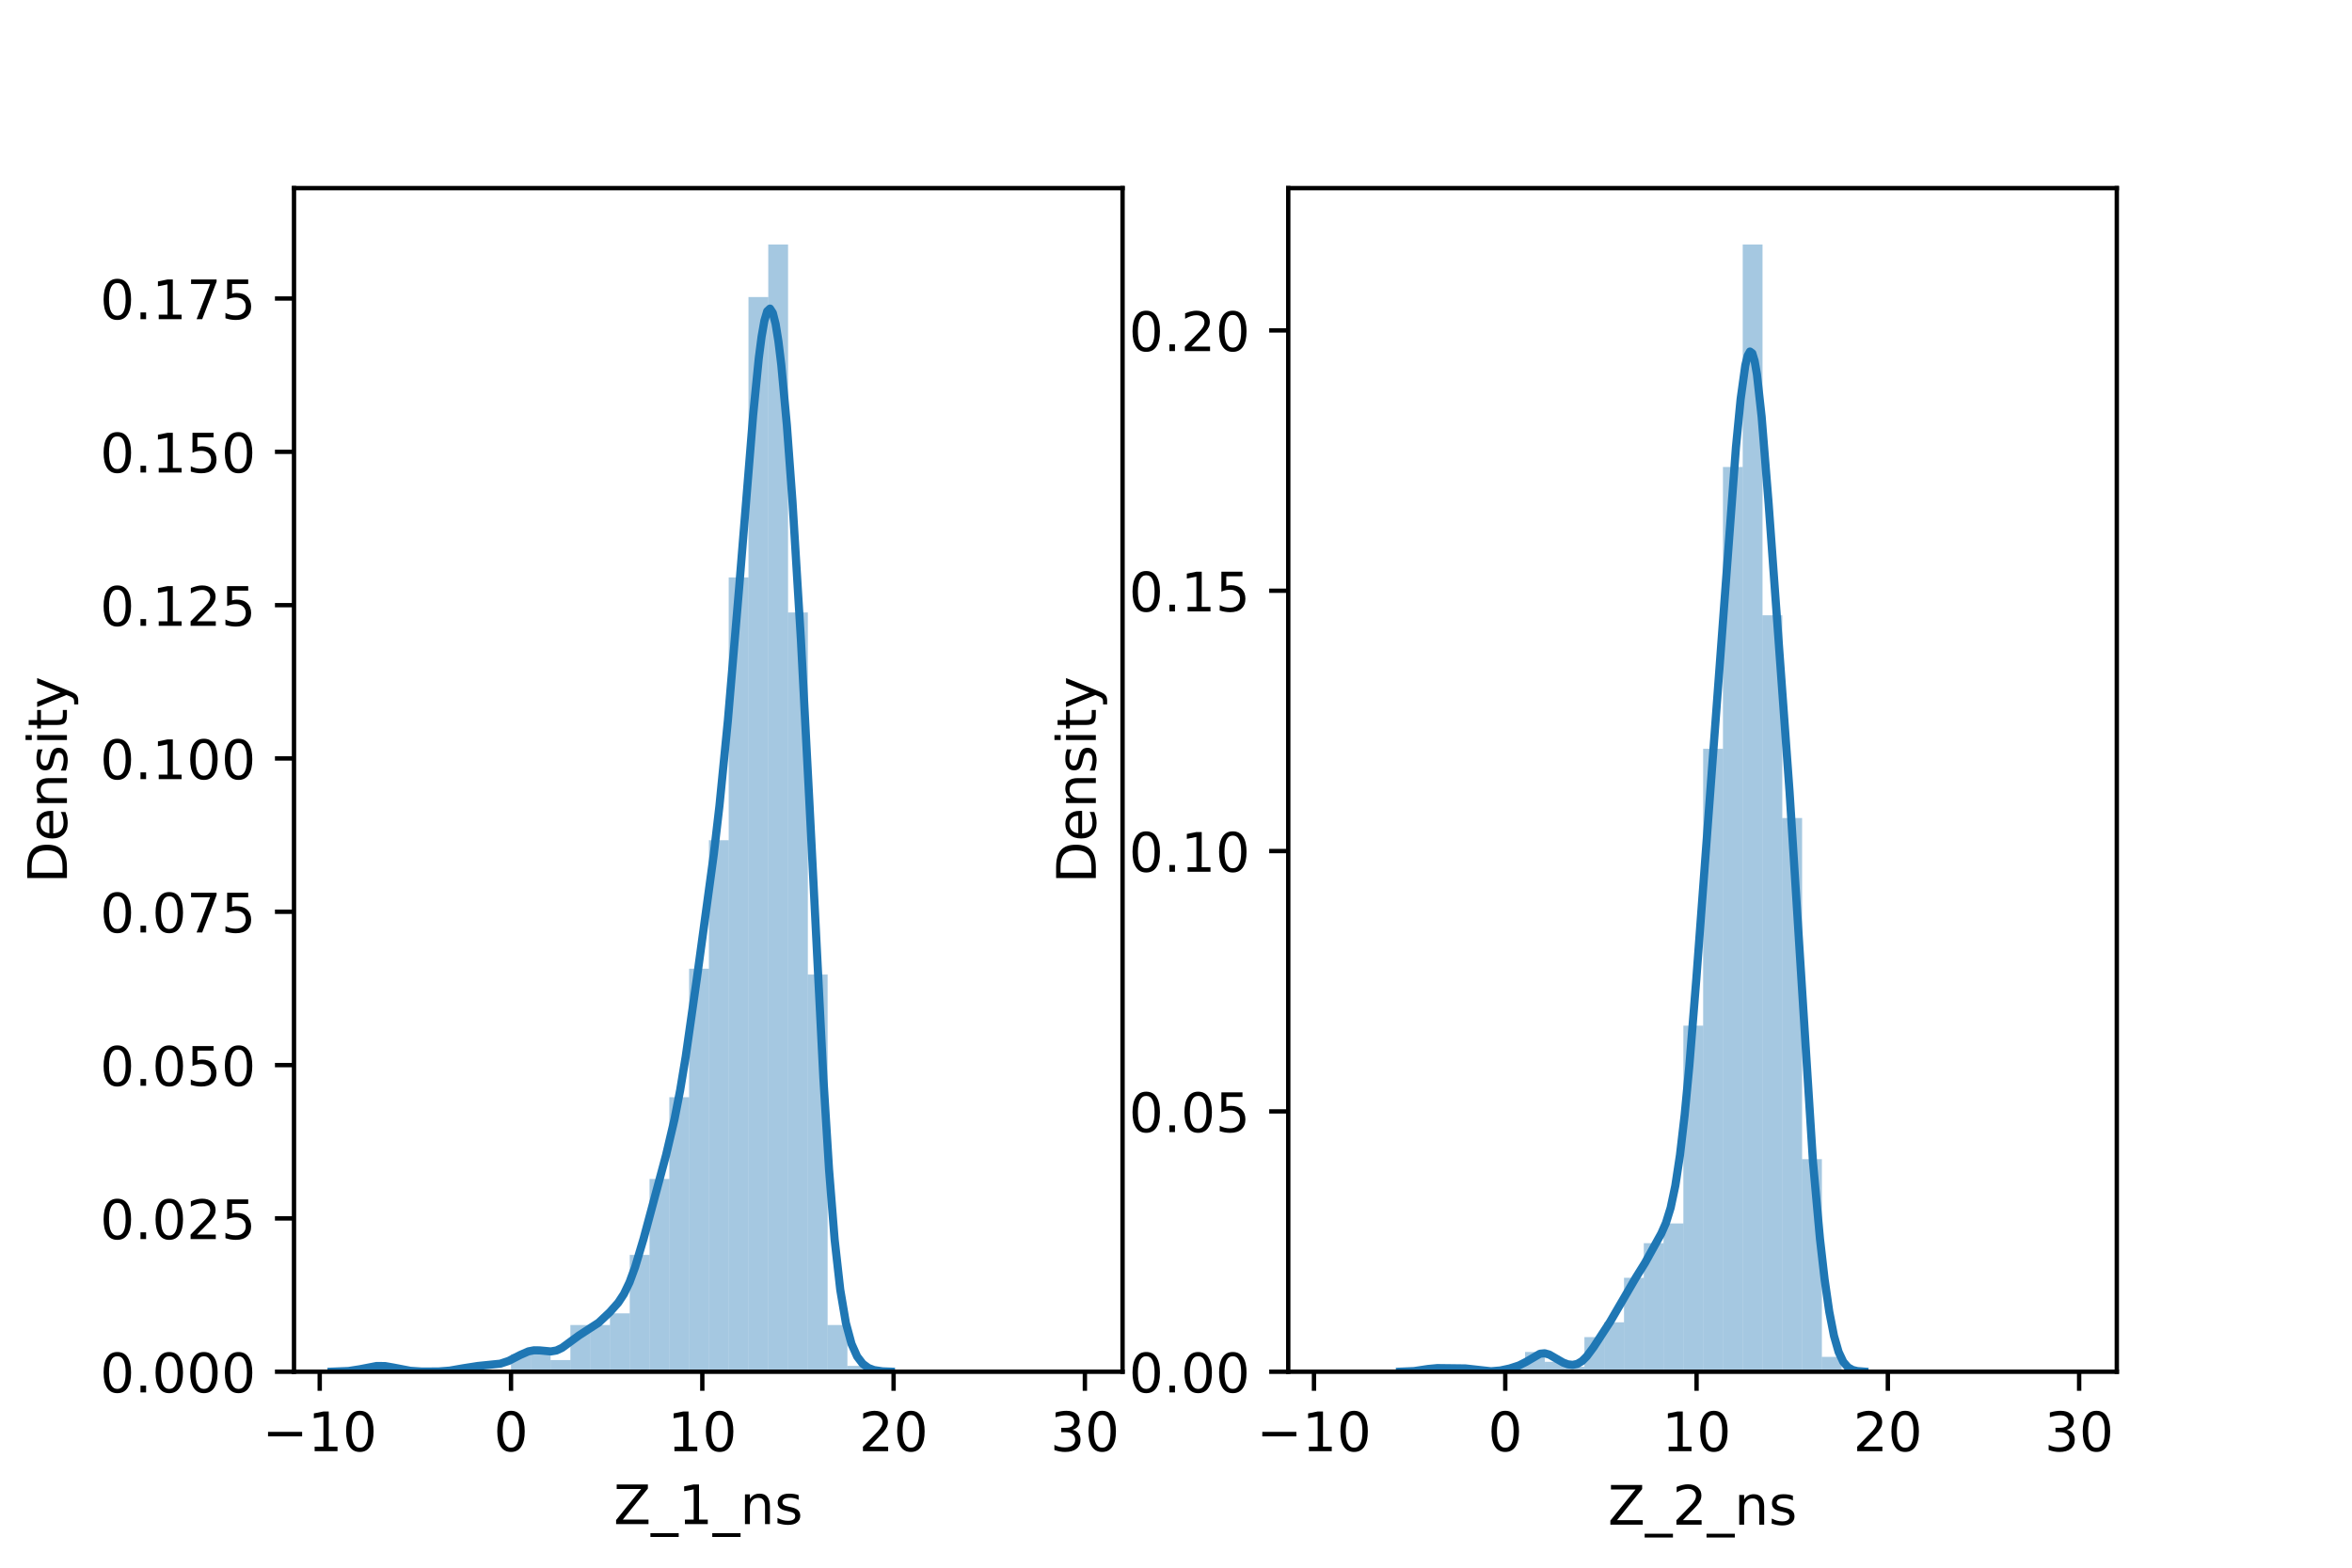 <?xml version="1.0" encoding="utf-8" standalone="no"?>
<!DOCTYPE svg PUBLIC "-//W3C//DTD SVG 1.1//EN"
  "http://www.w3.org/Graphics/SVG/1.1/DTD/svg11.dtd">
<!-- Created with matplotlib (https://matplotlib.org/) -->
<svg height="288pt" version="1.1" viewBox="0 0 432 288" width="432pt" xmlns="http://www.w3.org/2000/svg" xmlns:xlink="http://www.w3.org/1999/xlink">
 <defs>
  <style type="text/css">*{stroke-linecap:butt;stroke-linejoin:round;}</style>
 </defs>
 <g id="figure_1">
  <g id="patch_1">
   <path d="M 0 288 
L 432 288 
L 432 0 
L 0 0 
z
" style="fill:#ffffff;"/>
  </g>
  <g id="axes_1">
   <g id="patch_2">
    <path d="M 54 252 
L 206.182 252 
L 206.182 34.56 
L 54 34.56 
z
" style="fill:#ffffff;"/>
   </g>
   <g id="patch_3">
    <path clip-path="url(#p68ae34e0bd)" d="M 93.86 252 
L 97.494 252 
L 97.494 248.781 
L 93.86 248.781 
z
" style="fill:#1f77b4;opacity:0.4;"/>
   </g>
   <g id="patch_4">
    <path clip-path="url(#p68ae34e0bd)" d="M 97.494 252 
L 101.129 252 
L 101.129 247.708 
L 97.494 247.708 
z
" style="fill:#1f77b4;opacity:0.4;"/>
   </g>
   <g id="patch_5">
    <path clip-path="url(#p68ae34e0bd)" d="M 101.129 252 
L 104.764 252 
L 104.764 249.854 
L 101.129 249.854 
z
" style="fill:#1f77b4;opacity:0.4;"/>
   </g>
   <g id="patch_6">
    <path clip-path="url(#p68ae34e0bd)" d="M 104.764 252 
L 108.398 252 
L 108.398 243.416 
L 104.764 243.416 
z
" style="fill:#1f77b4;opacity:0.4;"/>
   </g>
   <g id="patch_7">
    <path clip-path="url(#p68ae34e0bd)" d="M 108.398 252 
L 112.033 252 
L 112.033 243.416 
L 108.398 243.416 
z
" style="fill:#1f77b4;opacity:0.4;"/>
   </g>
   <g id="patch_8">
    <path clip-path="url(#p68ae34e0bd)" d="M 112.033 252 
L 115.667 252 
L 115.667 241.27 
L 112.033 241.27 
z
" style="fill:#1f77b4;opacity:0.4;"/>
   </g>
   <g id="patch_9">
    <path clip-path="url(#p68ae34e0bd)" d="M 115.667 252 
L 119.302 252 
L 119.302 230.54 
L 115.667 230.54 
z
" style="fill:#1f77b4;opacity:0.4;"/>
   </g>
   <g id="patch_10">
    <path clip-path="url(#p68ae34e0bd)" d="M 119.302 252 
L 122.937 252 
L 122.937 216.592 
L 119.302 216.592 
z
" style="fill:#1f77b4;opacity:0.4;"/>
   </g>
   <g id="patch_11">
    <path clip-path="url(#p68ae34e0bd)" d="M 122.937 252 
L 126.571 252 
L 126.571 201.57 
L 122.937 201.57 
z
" style="fill:#1f77b4;opacity:0.4;"/>
   </g>
   <g id="patch_12">
    <path clip-path="url(#p68ae34e0bd)" d="M 126.571 252 
L 130.206 252 
L 130.206 177.964 
L 126.571 177.964 
z
" style="fill:#1f77b4;opacity:0.4;"/>
   </g>
   <g id="patch_13">
    <path clip-path="url(#p68ae34e0bd)" d="M 130.206 252 
L 133.841 252 
L 133.841 154.359 
L 130.206 154.359 
z
" style="fill:#1f77b4;opacity:0.4;"/>
   </g>
   <g id="patch_14">
    <path clip-path="url(#p68ae34e0bd)" d="M 133.841 252 
L 137.475 252 
L 137.475 106.074 
L 133.841 106.074 
z
" style="fill:#1f77b4;opacity:0.4;"/>
   </g>
   <g id="patch_15">
    <path clip-path="url(#p68ae34e0bd)" d="M 137.475 252 
L 141.11 252 
L 141.11 54.571 
L 137.475 54.571 
z
" style="fill:#1f77b4;opacity:0.4;"/>
   </g>
   <g id="patch_16">
    <path clip-path="url(#p68ae34e0bd)" d="M 141.11 252 
L 144.745 252 
L 144.745 44.914 
L 141.11 44.914 
z
" style="fill:#1f77b4;opacity:0.4;"/>
   </g>
   <g id="patch_17">
    <path clip-path="url(#p68ae34e0bd)" d="M 144.745 252 
L 148.379 252 
L 148.379 112.512 
L 144.745 112.512 
z
" style="fill:#1f77b4;opacity:0.4;"/>
   </g>
   <g id="patch_18">
    <path clip-path="url(#p68ae34e0bd)" d="M 148.379 252 
L 152.014 252 
L 152.014 179.037 
L 148.379 179.037 
z
" style="fill:#1f77b4;opacity:0.4;"/>
   </g>
   <g id="patch_19">
    <path clip-path="url(#p68ae34e0bd)" d="M 152.014 252 
L 155.649 252 
L 155.649 243.416 
L 152.014 243.416 
z
" style="fill:#1f77b4;opacity:0.4;"/>
   </g>
   <g id="patch_20">
    <path clip-path="url(#p68ae34e0bd)" d="M 155.649 252 
L 159.283 252 
L 159.283 250.927 
L 155.649 250.927 
z
" style="fill:#1f77b4;opacity:0.4;"/>
   </g>
   <g id="patch_21">
    <path clip-path="url(#p68ae34e0bd)" d="M 159.283 252 
L 162.918 252 
L 162.918 252 
L 159.283 252 
z
" style="fill:#1f77b4;opacity:0.4;"/>
   </g>
   <g id="patch_22">
    <path clip-path="url(#p68ae34e0bd)" d="M 162.918 252 
L 166.553 252 
L 166.553 252 
L 162.918 252 
z
" style="fill:#1f77b4;opacity:0.4;"/>
   </g>
   <g id="patch_23">
    <path clip-path="url(#p68ae34e0bd)" d="M 166.553 252 
L 170.187 252 
L 170.187 252 
L 166.553 252 
z
" style="fill:#1f77b4;opacity:0.4;"/>
   </g>
   <g id="patch_24">
    <path clip-path="url(#p68ae34e0bd)" d="M 170.187 252 
L 173.822 252 
L 173.822 252 
L 170.187 252 
z
" style="fill:#1f77b4;opacity:0.4;"/>
   </g>
   <g id="patch_25">
    <path clip-path="url(#p68ae34e0bd)" d="M 173.822 252 
L 177.457 252 
L 177.457 252 
L 173.822 252 
z
" style="fill:#1f77b4;opacity:0.4;"/>
   </g>
   <g id="patch_26">
    <path clip-path="url(#p68ae34e0bd)" d="M 177.457 252 
L 181.091 252 
L 181.091 252 
L 177.457 252 
z
" style="fill:#1f77b4;opacity:0.4;"/>
   </g>
   <g id="patch_27">
    <path clip-path="url(#p68ae34e0bd)" d="M 181.091 252 
L 184.726 252 
L 184.726 252 
L 181.091 252 
z
" style="fill:#1f77b4;opacity:0.4;"/>
   </g>
   <g id="patch_28">
    <path clip-path="url(#p68ae34e0bd)" d="M 184.726 252 
L 188.361 252 
L 188.361 252 
L 184.726 252 
z
" style="fill:#1f77b4;opacity:0.4;"/>
   </g>
   <g id="patch_29">
    <path clip-path="url(#p68ae34e0bd)" d="M 188.361 252 
L 191.995 252 
L 191.995 252 
L 188.361 252 
z
" style="fill:#1f77b4;opacity:0.4;"/>
   </g>
   <g id="patch_30">
    <path clip-path="url(#p68ae34e0bd)" d="M 191.995 252 
L 195.63 252 
L 195.63 252 
L 191.995 252 
z
" style="fill:#1f77b4;opacity:0.4;"/>
   </g>
   <g id="patch_31">
    <path clip-path="url(#p68ae34e0bd)" d="M 195.63 252 
L 199.264 252 
L 199.264 252 
L 195.63 252 
z
" style="fill:#1f77b4;opacity:0.4;"/>
   </g>
   <g id="matplotlib.axis_1">
    <g id="xtick_1">
     <g id="line2d_1">
      <defs>
       <path d="M 0 0 
L 0 3.5 
" id="m41e78869b8" style="stroke:#000000;stroke-width:0.8;"/>
      </defs>
      <g>
       <use style="stroke:#000000;stroke-width:0.8;" x="58.725" xlink:href="#m41e78869b8" y="252"/>
      </g>
     </g>
     <g id="text_1">
      <!-- −10 -->
      <g transform="translate(48.172 266.598)scale(0.1 -0.1)">
       <defs>
        <path d="M 10.594 35.5 
L 73.188 35.5 
L 73.188 27.203 
L 10.594 27.203 
z
" id="DejaVuSans-8722"/>
        <path d="M 12.406 8.297 
L 28.516 8.297 
L 28.516 63.922 
L 10.984 60.406 
L 10.984 69.391 
L 28.422 72.906 
L 38.281 72.906 
L 38.281 8.297 
L 54.391 8.297 
L 54.391 0 
L 12.406 0 
z
" id="DejaVuSans-49"/>
        <path d="M 31.781 66.406 
Q 24.172 66.406 20.328 58.906 
Q 16.5 51.422 16.5 36.375 
Q 16.5 21.391 20.328 13.891 
Q 24.172 6.391 31.781 6.391 
Q 39.453 6.391 43.281 13.891 
Q 47.125 21.391 47.125 36.375 
Q 47.125 51.422 43.281 58.906 
Q 39.453 66.406 31.781 66.406 
z
M 31.781 74.219 
Q 44.047 74.219 50.516 64.516 
Q 56.984 54.828 56.984 36.375 
Q 56.984 17.969 50.516 8.266 
Q 44.047 -1.422 31.781 -1.422 
Q 19.531 -1.422 13.062 8.266 
Q 6.594 17.969 6.594 36.375 
Q 6.594 54.828 13.062 64.516 
Q 19.531 74.219 31.781 74.219 
z
" id="DejaVuSans-48"/>
       </defs>
       <use xlink:href="#DejaVuSans-8722"/>
       <use x="83.789" xlink:href="#DejaVuSans-49"/>
       <use x="147.412" xlink:href="#DejaVuSans-48"/>
      </g>
     </g>
    </g>
    <g id="xtick_2">
     <g id="line2d_2">
      <g>
       <use style="stroke:#000000;stroke-width:0.8;" x="93.86" xlink:href="#m41e78869b8" y="252"/>
      </g>
     </g>
     <g id="text_2">
      <!-- 0 -->
      <g transform="translate(90.678 266.598)scale(0.1 -0.1)">
       <use xlink:href="#DejaVuSans-48"/>
      </g>
     </g>
    </g>
    <g id="xtick_3">
     <g id="line2d_3">
      <g>
       <use style="stroke:#000000;stroke-width:0.8;" x="128.995" xlink:href="#m41e78869b8" y="252"/>
      </g>
     </g>
     <g id="text_3">
      <!-- 10 -->
      <g transform="translate(122.632 266.598)scale(0.1 -0.1)">
       <use xlink:href="#DejaVuSans-49"/>
       <use x="63.623" xlink:href="#DejaVuSans-48"/>
      </g>
     </g>
    </g>
    <g id="xtick_4">
     <g id="line2d_4">
      <g>
       <use style="stroke:#000000;stroke-width:0.8;" x="164.129" xlink:href="#m41e78869b8" y="252"/>
      </g>
     </g>
     <g id="text_4">
      <!-- 20 -->
      <g transform="translate(157.767 266.598)scale(0.1 -0.1)">
       <defs>
        <path d="M 19.188 8.297 
L 53.609 8.297 
L 53.609 0 
L 7.328 0 
L 7.328 8.297 
Q 12.938 14.109 22.625 23.891 
Q 32.328 33.688 34.812 36.531 
Q 39.547 41.844 41.422 45.531 
Q 43.312 49.219 43.312 52.781 
Q 43.312 58.594 39.234 62.25 
Q 35.156 65.922 28.609 65.922 
Q 23.969 65.922 18.812 64.312 
Q 13.672 62.703 7.812 59.422 
L 7.812 69.391 
Q 13.766 71.781 18.938 73 
Q 24.125 74.219 28.422 74.219 
Q 39.75 74.219 46.484 68.547 
Q 53.219 62.891 53.219 53.422 
Q 53.219 48.922 51.531 44.891 
Q 49.859 40.875 45.406 35.406 
Q 44.188 33.984 37.641 27.219 
Q 31.109 20.453 19.188 8.297 
z
" id="DejaVuSans-50"/>
       </defs>
       <use xlink:href="#DejaVuSans-50"/>
       <use x="63.623" xlink:href="#DejaVuSans-48"/>
      </g>
     </g>
    </g>
    <g id="xtick_5">
     <g id="line2d_5">
      <g>
       <use style="stroke:#000000;stroke-width:0.8;" x="199.264" xlink:href="#m41e78869b8" y="252"/>
      </g>
     </g>
     <g id="text_5">
      <!-- 30 -->
      <g transform="translate(192.902 266.598)scale(0.1 -0.1)">
       <defs>
        <path d="M 40.578 39.312 
Q 47.656 37.797 51.625 33 
Q 55.609 28.219 55.609 21.188 
Q 55.609 10.406 48.188 4.484 
Q 40.766 -1.422 27.094 -1.422 
Q 22.516 -1.422 17.656 -0.516 
Q 12.797 0.391 7.625 2.203 
L 7.625 11.719 
Q 11.719 9.328 16.594 8.109 
Q 21.484 6.891 26.812 6.891 
Q 36.078 6.891 40.938 10.547 
Q 45.797 14.203 45.797 21.188 
Q 45.797 27.641 41.281 31.266 
Q 36.766 34.906 28.719 34.906 
L 20.219 34.906 
L 20.219 43.016 
L 29.109 43.016 
Q 36.375 43.016 40.234 45.922 
Q 44.094 48.828 44.094 54.297 
Q 44.094 59.906 40.109 62.906 
Q 36.141 65.922 28.719 65.922 
Q 24.656 65.922 20.016 65.031 
Q 15.375 64.156 9.812 62.312 
L 9.812 71.094 
Q 15.438 72.656 20.344 73.438 
Q 25.25 74.219 29.594 74.219 
Q 40.828 74.219 47.359 69.109 
Q 53.906 64.016 53.906 55.328 
Q 53.906 49.266 50.438 45.094 
Q 46.969 40.922 40.578 39.312 
z
" id="DejaVuSans-51"/>
       </defs>
       <use xlink:href="#DejaVuSans-51"/>
       <use x="63.623" xlink:href="#DejaVuSans-48"/>
      </g>
     </g>
    </g>
    <g id="text_6">
     <!-- Z_1_ns -->
     <g transform="translate(112.711 279.998)scale(0.1 -0.1)">
      <defs>
       <path d="M 5.609 72.906 
L 62.891 72.906 
L 62.891 65.375 
L 16.797 8.297 
L 64.016 8.297 
L 64.016 0 
L 4.5 0 
L 4.5 7.516 
L 50.594 64.594 
L 5.609 64.594 
z
" id="DejaVuSans-90"/>
       <path d="M 50.984 -16.609 
L 50.984 -23.578 
L -0.984 -23.578 
L -0.984 -16.609 
z
" id="DejaVuSans-95"/>
       <path d="M 54.891 33.016 
L 54.891 0 
L 45.906 0 
L 45.906 32.719 
Q 45.906 40.484 42.875 44.328 
Q 39.844 48.188 33.797 48.188 
Q 26.516 48.188 22.312 43.547 
Q 18.109 38.922 18.109 30.906 
L 18.109 0 
L 9.078 0 
L 9.078 54.688 
L 18.109 54.688 
L 18.109 46.188 
Q 21.344 51.125 25.703 53.562 
Q 30.078 56 35.797 56 
Q 45.219 56 50.047 50.172 
Q 54.891 44.344 54.891 33.016 
z
" id="DejaVuSans-110"/>
       <path d="M 44.281 53.078 
L 44.281 44.578 
Q 40.484 46.531 36.375 47.5 
Q 32.281 48.484 27.875 48.484 
Q 21.188 48.484 17.844 46.438 
Q 14.5 44.391 14.5 40.281 
Q 14.5 37.156 16.891 35.375 
Q 19.281 33.594 26.516 31.984 
L 29.594 31.297 
Q 39.156 29.25 43.188 25.516 
Q 47.219 21.781 47.219 15.094 
Q 47.219 7.469 41.188 3.016 
Q 35.156 -1.422 24.609 -1.422 
Q 20.219 -1.422 15.453 -0.562 
Q 10.688 0.297 5.422 2 
L 5.422 11.281 
Q 10.406 8.688 15.234 7.391 
Q 20.062 6.109 24.812 6.109 
Q 31.156 6.109 34.562 8.281 
Q 37.984 10.453 37.984 14.406 
Q 37.984 18.062 35.516 20.016 
Q 33.062 21.969 24.703 23.781 
L 21.578 24.516 
Q 13.234 26.266 9.516 29.906 
Q 5.812 33.547 5.812 39.891 
Q 5.812 47.609 11.281 51.797 
Q 16.75 56 26.812 56 
Q 31.781 56 36.172 55.266 
Q 40.578 54.547 44.281 53.078 
z
" id="DejaVuSans-115"/>
      </defs>
      <use xlink:href="#DejaVuSans-90"/>
      <use x="68.506" xlink:href="#DejaVuSans-95"/>
      <use x="118.506" xlink:href="#DejaVuSans-49"/>
      <use x="182.129" xlink:href="#DejaVuSans-95"/>
      <use x="232.129" xlink:href="#DejaVuSans-110"/>
      <use x="295.508" xlink:href="#DejaVuSans-115"/>
     </g>
    </g>
   </g>
   <g id="matplotlib.axis_2">
    <g id="ytick_1">
     <g id="line2d_6">
      <defs>
       <path d="M 0 0 
L -3.5 0 
" id="m6d7aa019df" style="stroke:#000000;stroke-width:0.8;"/>
      </defs>
      <g>
       <use style="stroke:#000000;stroke-width:0.8;" x="54" xlink:href="#m6d7aa019df" y="252"/>
      </g>
     </g>
     <g id="text_7">
      <!-- 0.000 -->
      <g transform="translate(18.372 255.799)scale(0.1 -0.1)">
       <defs>
        <path d="M 10.688 12.406 
L 21 12.406 
L 21 0 
L 10.688 0 
z
" id="DejaVuSans-46"/>
       </defs>
       <use xlink:href="#DejaVuSans-48"/>
       <use x="63.623" xlink:href="#DejaVuSans-46"/>
       <use x="95.41" xlink:href="#DejaVuSans-48"/>
       <use x="159.033" xlink:href="#DejaVuSans-48"/>
       <use x="222.656" xlink:href="#DejaVuSans-48"/>
      </g>
     </g>
    </g>
    <g id="ytick_2">
     <g id="line2d_7">
      <g>
       <use style="stroke:#000000;stroke-width:0.8;" x="54" xlink:href="#m6d7aa019df" y="223.834"/>
      </g>
     </g>
     <g id="text_8">
      <!-- 0.025 -->
      <g transform="translate(18.372 227.633)scale(0.1 -0.1)">
       <defs>
        <path d="M 10.797 72.906 
L 49.516 72.906 
L 49.516 64.594 
L 19.828 64.594 
L 19.828 46.734 
Q 21.969 47.469 24.109 47.828 
Q 26.266 48.188 28.422 48.188 
Q 40.625 48.188 47.75 41.5 
Q 54.891 34.812 54.891 23.391 
Q 54.891 11.625 47.562 5.094 
Q 40.234 -1.422 26.906 -1.422 
Q 22.312 -1.422 17.547 -0.641 
Q 12.797 0.141 7.719 1.703 
L 7.719 11.625 
Q 12.109 9.234 16.797 8.062 
Q 21.484 6.891 26.703 6.891 
Q 35.156 6.891 40.078 11.328 
Q 45.016 15.766 45.016 23.391 
Q 45.016 31 40.078 35.438 
Q 35.156 39.891 26.703 39.891 
Q 22.75 39.891 18.812 39.016 
Q 14.891 38.141 10.797 36.281 
z
" id="DejaVuSans-53"/>
       </defs>
       <use xlink:href="#DejaVuSans-48"/>
       <use x="63.623" xlink:href="#DejaVuSans-46"/>
       <use x="95.41" xlink:href="#DejaVuSans-48"/>
       <use x="159.033" xlink:href="#DejaVuSans-50"/>
       <use x="222.656" xlink:href="#DejaVuSans-53"/>
      </g>
     </g>
    </g>
    <g id="ytick_3">
     <g id="line2d_8">
      <g>
       <use style="stroke:#000000;stroke-width:0.8;" x="54" xlink:href="#m6d7aa019df" y="195.668"/>
      </g>
     </g>
     <g id="text_9">
      <!-- 0.050 -->
      <g transform="translate(18.372 199.468)scale(0.1 -0.1)">
       <use xlink:href="#DejaVuSans-48"/>
       <use x="63.623" xlink:href="#DejaVuSans-46"/>
       <use x="95.41" xlink:href="#DejaVuSans-48"/>
       <use x="159.033" xlink:href="#DejaVuSans-53"/>
       <use x="222.656" xlink:href="#DejaVuSans-48"/>
      </g>
     </g>
    </g>
    <g id="ytick_4">
     <g id="line2d_9">
      <g>
       <use style="stroke:#000000;stroke-width:0.8;" x="54" xlink:href="#m6d7aa019df" y="167.503"/>
      </g>
     </g>
     <g id="text_10">
      <!-- 0.075 -->
      <g transform="translate(18.372 171.302)scale(0.1 -0.1)">
       <defs>
        <path d="M 8.203 72.906 
L 55.078 72.906 
L 55.078 68.703 
L 28.609 0 
L 18.312 0 
L 43.219 64.594 
L 8.203 64.594 
z
" id="DejaVuSans-55"/>
       </defs>
       <use xlink:href="#DejaVuSans-48"/>
       <use x="63.623" xlink:href="#DejaVuSans-46"/>
       <use x="95.41" xlink:href="#DejaVuSans-48"/>
       <use x="159.033" xlink:href="#DejaVuSans-55"/>
       <use x="222.656" xlink:href="#DejaVuSans-53"/>
      </g>
     </g>
    </g>
    <g id="ytick_5">
     <g id="line2d_10">
      <g>
       <use style="stroke:#000000;stroke-width:0.8;" x="54" xlink:href="#m6d7aa019df" y="139.337"/>
      </g>
     </g>
     <g id="text_11">
      <!-- 0.100 -->
      <g transform="translate(18.372 143.136)scale(0.1 -0.1)">
       <use xlink:href="#DejaVuSans-48"/>
       <use x="63.623" xlink:href="#DejaVuSans-46"/>
       <use x="95.41" xlink:href="#DejaVuSans-49"/>
       <use x="159.033" xlink:href="#DejaVuSans-48"/>
       <use x="222.656" xlink:href="#DejaVuSans-48"/>
      </g>
     </g>
    </g>
    <g id="ytick_6">
     <g id="line2d_11">
      <g>
       <use style="stroke:#000000;stroke-width:0.8;" x="54" xlink:href="#m6d7aa019df" y="111.171"/>
      </g>
     </g>
     <g id="text_12">
      <!-- 0.125 -->
      <g transform="translate(18.372 114.97)scale(0.1 -0.1)">
       <use xlink:href="#DejaVuSans-48"/>
       <use x="63.623" xlink:href="#DejaVuSans-46"/>
       <use x="95.41" xlink:href="#DejaVuSans-49"/>
       <use x="159.033" xlink:href="#DejaVuSans-50"/>
       <use x="222.656" xlink:href="#DejaVuSans-53"/>
      </g>
     </g>
    </g>
    <g id="ytick_7">
     <g id="line2d_12">
      <g>
       <use style="stroke:#000000;stroke-width:0.8;" x="54" xlink:href="#m6d7aa019df" y="83.005"/>
      </g>
     </g>
     <g id="text_13">
      <!-- 0.150 -->
      <g transform="translate(18.372 86.804)scale(0.1 -0.1)">
       <use xlink:href="#DejaVuSans-48"/>
       <use x="63.623" xlink:href="#DejaVuSans-46"/>
       <use x="95.41" xlink:href="#DejaVuSans-49"/>
       <use x="159.033" xlink:href="#DejaVuSans-53"/>
       <use x="222.656" xlink:href="#DejaVuSans-48"/>
      </g>
     </g>
    </g>
    <g id="ytick_8">
     <g id="line2d_13">
      <g>
       <use style="stroke:#000000;stroke-width:0.8;" x="54" xlink:href="#m6d7aa019df" y="54.839"/>
      </g>
     </g>
     <g id="text_14">
      <!-- 0.175 -->
      <g transform="translate(18.372 58.639)scale(0.1 -0.1)">
       <use xlink:href="#DejaVuSans-48"/>
       <use x="63.623" xlink:href="#DejaVuSans-46"/>
       <use x="95.41" xlink:href="#DejaVuSans-49"/>
       <use x="159.033" xlink:href="#DejaVuSans-55"/>
       <use x="222.656" xlink:href="#DejaVuSans-53"/>
      </g>
     </g>
    </g>
    <g id="text_15">
     <!-- Density -->
     <g transform="translate(12.292 162.289)rotate(-90)scale(0.1 -0.1)">
      <defs>
       <path d="M 19.672 64.797 
L 19.672 8.109 
L 31.594 8.109 
Q 46.688 8.109 53.688 14.938 
Q 60.688 21.781 60.688 36.531 
Q 60.688 51.172 53.688 57.984 
Q 46.688 64.797 31.594 64.797 
z
M 9.812 72.906 
L 30.078 72.906 
Q 51.266 72.906 61.172 64.094 
Q 71.094 55.281 71.094 36.531 
Q 71.094 17.672 61.125 8.828 
Q 51.172 0 30.078 0 
L 9.812 0 
z
" id="DejaVuSans-68"/>
       <path d="M 56.203 29.594 
L 56.203 25.203 
L 14.891 25.203 
Q 15.484 15.922 20.484 11.062 
Q 25.484 6.203 34.422 6.203 
Q 39.594 6.203 44.453 7.469 
Q 49.312 8.734 54.109 11.281 
L 54.109 2.781 
Q 49.266 0.734 44.188 -0.344 
Q 39.109 -1.422 33.891 -1.422 
Q 20.797 -1.422 13.156 6.188 
Q 5.516 13.812 5.516 26.812 
Q 5.516 40.234 12.766 48.109 
Q 20.016 56 32.328 56 
Q 43.359 56 49.781 48.891 
Q 56.203 41.797 56.203 29.594 
z
M 47.219 32.234 
Q 47.125 39.594 43.094 43.984 
Q 39.062 48.391 32.422 48.391 
Q 24.906 48.391 20.391 44.141 
Q 15.875 39.891 15.188 32.172 
z
" id="DejaVuSans-101"/>
       <path d="M 9.422 54.688 
L 18.406 54.688 
L 18.406 0 
L 9.422 0 
z
M 9.422 75.984 
L 18.406 75.984 
L 18.406 64.594 
L 9.422 64.594 
z
" id="DejaVuSans-105"/>
       <path d="M 18.312 70.219 
L 18.312 54.688 
L 36.812 54.688 
L 36.812 47.703 
L 18.312 47.703 
L 18.312 18.016 
Q 18.312 11.328 20.141 9.422 
Q 21.969 7.516 27.594 7.516 
L 36.812 7.516 
L 36.812 0 
L 27.594 0 
Q 17.188 0 13.234 3.875 
Q 9.281 7.766 9.281 18.016 
L 9.281 47.703 
L 2.688 47.703 
L 2.688 54.688 
L 9.281 54.688 
L 9.281 70.219 
z
" id="DejaVuSans-116"/>
       <path d="M 32.172 -5.078 
Q 28.375 -14.844 24.75 -17.812 
Q 21.141 -20.797 15.094 -20.797 
L 7.906 -20.797 
L 7.906 -13.281 
L 13.188 -13.281 
Q 16.891 -13.281 18.938 -11.516 
Q 21 -9.766 23.484 -3.219 
L 25.094 0.875 
L 2.984 54.688 
L 12.5 54.688 
L 29.594 11.922 
L 46.688 54.688 
L 56.203 54.688 
z
" id="DejaVuSans-121"/>
      </defs>
      <use xlink:href="#DejaVuSans-68"/>
      <use x="77.002" xlink:href="#DejaVuSans-101"/>
      <use x="138.525" xlink:href="#DejaVuSans-110"/>
      <use x="201.904" xlink:href="#DejaVuSans-115"/>
      <use x="254.004" xlink:href="#DejaVuSans-105"/>
      <use x="281.787" xlink:href="#DejaVuSans-116"/>
      <use x="320.996" xlink:href="#DejaVuSans-121"/>
     </g>
    </g>
   </g>
   <g id="line2d_14">
    <path clip-path="url(#p68ae34e0bd)" d="M 60.917 251.993 
L 64.014 251.869 
L 66.078 251.548 
L 69.175 250.949 
L 70.723 250.964 
L 72.272 251.235 
L 75.368 251.831 
L 77.433 251.968 
L 80.53 251.956 
L 82.594 251.797 
L 85.175 251.349 
L 87.755 250.946 
L 91.884 250.525 
L 93.432 250.012 
L 95.497 248.946 
L 97.045 248.265 
L 98.077 248.066 
L 99.11 248.082 
L 101.174 248.272 
L 102.206 248.097 
L 103.239 247.61 
L 104.787 246.472 
L 106.335 245.34 
L 109.948 242.994 
L 112.012 241.05 
L 113.561 239.3 
L 114.593 237.727 
L 115.625 235.576 
L 116.657 232.763 
L 118.206 227.577 
L 122.335 212.21 
L 123.883 205.629 
L 124.915 200.342 
L 125.947 194.109 
L 128.012 179.634 
L 131.109 156.898 
L 132.141 148.057 
L 133.689 132.408 
L 135.754 108.036 
L 138.334 76.239 
L 139.366 65.831 
L 139.883 61.848 
L 140.399 58.918 
L 140.915 57.174 
L 141.431 56.693 
L 141.947 57.491 
L 142.463 59.531 
L 142.979 62.728 
L 143.495 66.974 
L 144.528 78.131 
L 145.56 92.167 
L 147.108 117.567 
L 148.656 147.236 
L 151.237 198.148 
L 152.269 214.795 
L 153.301 227.732 
L 154.334 236.946 
L 155.366 243.046 
L 156.398 246.875 
L 157.43 249.191 
L 158.463 250.546 
L 159.495 251.302 
L 160.527 251.696 
L 162.075 251.929 
L 163.624 251.988 
L 163.624 251.988 
" style="fill:none;stroke:#1f77b4;stroke-linecap:square;stroke-width:1.5;"/>
   </g>
   <g id="patch_32">
    <path d="M 54 252 
L 54 34.56 
" style="fill:none;stroke:#000000;stroke-linecap:square;stroke-linejoin:miter;stroke-width:0.8;"/>
   </g>
   <g id="patch_33">
    <path d="M 206.182 252 
L 206.182 34.56 
" style="fill:none;stroke:#000000;stroke-linecap:square;stroke-linejoin:miter;stroke-width:0.8;"/>
   </g>
   <g id="patch_34">
    <path d="M 54 252 
L 206.182 252 
" style="fill:none;stroke:#000000;stroke-linecap:square;stroke-linejoin:miter;stroke-width:0.8;"/>
   </g>
   <g id="patch_35">
    <path d="M 54 34.56 
L 206.182 34.56 
" style="fill:none;stroke:#000000;stroke-linecap:square;stroke-linejoin:miter;stroke-width:0.8;"/>
   </g>
  </g>
  <g id="axes_2">
   <g id="patch_36">
    <path d="M 236.618 252 
L 388.8 252 
L 388.8 34.56 
L 236.618 34.56 
z
" style="fill:#ffffff;"/>
   </g>
   <g id="patch_37">
    <path clip-path="url(#p661b7cbcfc)" d="M 276.478 252 
L 280.112 252 
L 280.112 251.092 
L 276.478 251.092 
z
" style="fill:#1f77b4;opacity:0.4;"/>
   </g>
   <g id="patch_38">
    <path clip-path="url(#p661b7cbcfc)" d="M 280.112 252 
L 283.747 252 
L 283.747 248.367 
L 280.112 248.367 
z
" style="fill:#1f77b4;opacity:0.4;"/>
   </g>
   <g id="patch_39">
    <path clip-path="url(#p661b7cbcfc)" d="M 283.747 252 
L 287.382 252 
L 287.382 250.183 
L 283.747 250.183 
z
" style="fill:#1f77b4;opacity:0.4;"/>
   </g>
   <g id="patch_40">
    <path clip-path="url(#p661b7cbcfc)" d="M 287.382 252 
L 291.016 252 
L 291.016 251.092 
L 287.382 251.092 
z
" style="fill:#1f77b4;opacity:0.4;"/>
   </g>
   <g id="patch_41">
    <path clip-path="url(#p661b7cbcfc)" d="M 291.016 252 
L 294.651 252 
L 294.651 245.642 
L 291.016 245.642 
z
" style="fill:#1f77b4;opacity:0.4;"/>
   </g>
   <g id="patch_42">
    <path clip-path="url(#p661b7cbcfc)" d="M 294.651 252 
L 298.286 252 
L 298.286 242.917 
L 294.651 242.917 
z
" style="fill:#1f77b4;opacity:0.4;"/>
   </g>
   <g id="patch_43">
    <path clip-path="url(#p661b7cbcfc)" d="M 298.286 252 
L 301.92 252 
L 301.92 234.743 
L 298.286 234.743 
z
" style="fill:#1f77b4;opacity:0.4;"/>
   </g>
   <g id="patch_44">
    <path clip-path="url(#p661b7cbcfc)" d="M 301.92 252 
L 305.555 252 
L 305.555 228.385 
L 301.92 228.385 
z
" style="fill:#1f77b4;opacity:0.4;"/>
   </g>
   <g id="patch_45">
    <path clip-path="url(#p661b7cbcfc)" d="M 305.555 252 
L 309.19 252 
L 309.19 224.752 
L 305.555 224.752 
z
" style="fill:#1f77b4;opacity:0.4;"/>
   </g>
   <g id="patch_46">
    <path clip-path="url(#p661b7cbcfc)" d="M 309.19 252 
L 312.824 252 
L 312.824 188.421 
L 309.19 188.421 
z
" style="fill:#1f77b4;opacity:0.4;"/>
   </g>
   <g id="patch_47">
    <path clip-path="url(#p661b7cbcfc)" d="M 312.824 252 
L 316.459 252 
L 316.459 137.558 
L 312.824 137.558 
z
" style="fill:#1f77b4;opacity:0.4;"/>
   </g>
   <g id="patch_48">
    <path clip-path="url(#p661b7cbcfc)" d="M 316.459 252 
L 320.094 252 
L 320.094 85.786 
L 316.459 85.786 
z
" style="fill:#1f77b4;opacity:0.4;"/>
   </g>
   <g id="patch_49">
    <path clip-path="url(#p661b7cbcfc)" d="M 320.094 252 
L 323.728 252 
L 323.728 44.914 
L 320.094 44.914 
z
" style="fill:#1f77b4;opacity:0.4;"/>
   </g>
   <g id="patch_50">
    <path clip-path="url(#p661b7cbcfc)" d="M 323.728 252 
L 327.363 252 
L 327.363 113.035 
L 323.728 113.035 
z
" style="fill:#1f77b4;opacity:0.4;"/>
   </g>
   <g id="patch_51">
    <path clip-path="url(#p661b7cbcfc)" d="M 327.363 252 
L 330.998 252 
L 330.998 150.274 
L 327.363 150.274 
z
" style="fill:#1f77b4;opacity:0.4;"/>
   </g>
   <g id="patch_52">
    <path clip-path="url(#p661b7cbcfc)" d="M 330.998 252 
L 334.632 252 
L 334.632 212.944 
L 330.998 212.944 
z
" style="fill:#1f77b4;opacity:0.4;"/>
   </g>
   <g id="patch_53">
    <path clip-path="url(#p661b7cbcfc)" d="M 334.632 252 
L 338.267 252 
L 338.267 249.275 
L 334.632 249.275 
z
" style="fill:#1f77b4;opacity:0.4;"/>
   </g>
   <g id="patch_54">
    <path clip-path="url(#p661b7cbcfc)" d="M 338.267 252 
L 341.901 252 
L 341.901 252 
L 338.267 252 
z
" style="fill:#1f77b4;opacity:0.4;"/>
   </g>
   <g id="patch_55">
    <path clip-path="url(#p661b7cbcfc)" d="M 341.901 252 
L 345.536 252 
L 345.536 252 
L 341.901 252 
z
" style="fill:#1f77b4;opacity:0.4;"/>
   </g>
   <g id="patch_56">
    <path clip-path="url(#p661b7cbcfc)" d="M 345.536 252 
L 349.171 252 
L 349.171 252 
L 345.536 252 
z
" style="fill:#1f77b4;opacity:0.4;"/>
   </g>
   <g id="patch_57">
    <path clip-path="url(#p661b7cbcfc)" d="M 349.171 252 
L 352.805 252 
L 352.805 252 
L 349.171 252 
z
" style="fill:#1f77b4;opacity:0.4;"/>
   </g>
   <g id="patch_58">
    <path clip-path="url(#p661b7cbcfc)" d="M 352.805 252 
L 356.44 252 
L 356.44 252 
L 352.805 252 
z
" style="fill:#1f77b4;opacity:0.4;"/>
   </g>
   <g id="patch_59">
    <path clip-path="url(#p661b7cbcfc)" d="M 356.44 252 
L 360.075 252 
L 360.075 252 
L 356.44 252 
z
" style="fill:#1f77b4;opacity:0.4;"/>
   </g>
   <g id="patch_60">
    <path clip-path="url(#p661b7cbcfc)" d="M 360.075 252 
L 363.709 252 
L 363.709 252 
L 360.075 252 
z
" style="fill:#1f77b4;opacity:0.4;"/>
   </g>
   <g id="patch_61">
    <path clip-path="url(#p661b7cbcfc)" d="M 363.709 252 
L 367.344 252 
L 367.344 252 
L 363.709 252 
z
" style="fill:#1f77b4;opacity:0.4;"/>
   </g>
   <g id="patch_62">
    <path clip-path="url(#p661b7cbcfc)" d="M 367.344 252 
L 370.979 252 
L 370.979 252 
L 367.344 252 
z
" style="fill:#1f77b4;opacity:0.4;"/>
   </g>
   <g id="patch_63">
    <path clip-path="url(#p661b7cbcfc)" d="M 370.979 252 
L 374.613 252 
L 374.613 252 
L 370.979 252 
z
" style="fill:#1f77b4;opacity:0.4;"/>
   </g>
   <g id="patch_64">
    <path clip-path="url(#p661b7cbcfc)" d="M 374.613 252 
L 378.248 252 
L 378.248 252 
L 374.613 252 
z
" style="fill:#1f77b4;opacity:0.4;"/>
   </g>
   <g id="patch_65">
    <path clip-path="url(#p661b7cbcfc)" d="M 378.248 252 
L 381.883 252 
L 381.883 252 
L 378.248 252 
z
" style="fill:#1f77b4;opacity:0.4;"/>
   </g>
   <g id="matplotlib.axis_3">
    <g id="xtick_6">
     <g id="line2d_15">
      <g>
       <use style="stroke:#000000;stroke-width:0.8;" x="241.343" xlink:href="#m41e78869b8" y="252"/>
      </g>
     </g>
     <g id="text_16">
      <!-- −10 -->
      <g transform="translate(230.79 266.598)scale(0.1 -0.1)">
       <use xlink:href="#DejaVuSans-8722"/>
       <use x="83.789" xlink:href="#DejaVuSans-49"/>
       <use x="147.412" xlink:href="#DejaVuSans-48"/>
      </g>
     </g>
    </g>
    <g id="xtick_7">
     <g id="line2d_16">
      <g>
       <use style="stroke:#000000;stroke-width:0.8;" x="276.478" xlink:href="#m41e78869b8" y="252"/>
      </g>
     </g>
     <g id="text_17">
      <!-- 0 -->
      <g transform="translate(273.296 266.598)scale(0.1 -0.1)">
       <use xlink:href="#DejaVuSans-48"/>
      </g>
     </g>
    </g>
    <g id="xtick_8">
     <g id="line2d_17">
      <g>
       <use style="stroke:#000000;stroke-width:0.8;" x="311.613" xlink:href="#m41e78869b8" y="252"/>
      </g>
     </g>
     <g id="text_18">
      <!-- 10 -->
      <g transform="translate(305.25 266.598)scale(0.1 -0.1)">
       <use xlink:href="#DejaVuSans-49"/>
       <use x="63.623" xlink:href="#DejaVuSans-48"/>
      </g>
     </g>
    </g>
    <g id="xtick_9">
     <g id="line2d_18">
      <g>
       <use style="stroke:#000000;stroke-width:0.8;" x="346.748" xlink:href="#m41e78869b8" y="252"/>
      </g>
     </g>
     <g id="text_19">
      <!-- 20 -->
      <g transform="translate(340.385 266.598)scale(0.1 -0.1)">
       <use xlink:href="#DejaVuSans-50"/>
       <use x="63.623" xlink:href="#DejaVuSans-48"/>
      </g>
     </g>
    </g>
    <g id="xtick_10">
     <g id="line2d_19">
      <g>
       <use style="stroke:#000000;stroke-width:0.8;" x="381.883" xlink:href="#m41e78869b8" y="252"/>
      </g>
     </g>
     <g id="text_20">
      <!-- 30 -->
      <g transform="translate(375.52 266.598)scale(0.1 -0.1)">
       <use xlink:href="#DejaVuSans-51"/>
       <use x="63.623" xlink:href="#DejaVuSans-48"/>
      </g>
     </g>
    </g>
    <g id="text_21">
     <!-- Z_2_ns -->
     <g transform="translate(295.329 280.1)scale(0.1 -0.1)">
      <use xlink:href="#DejaVuSans-90"/>
      <use x="68.506" xlink:href="#DejaVuSans-95"/>
      <use x="118.506" xlink:href="#DejaVuSans-50"/>
      <use x="182.129" xlink:href="#DejaVuSans-95"/>
      <use x="232.129" xlink:href="#DejaVuSans-110"/>
      <use x="295.508" xlink:href="#DejaVuSans-115"/>
     </g>
    </g>
   </g>
   <g id="matplotlib.axis_4">
    <g id="ytick_9">
     <g id="line2d_20">
      <g>
       <use style="stroke:#000000;stroke-width:0.8;" x="236.618" xlink:href="#m6d7aa019df" y="252"/>
      </g>
     </g>
     <g id="text_22">
      <!-- 0.00 -->
      <g transform="translate(207.353 255.799)scale(0.1 -0.1)">
       <use xlink:href="#DejaVuSans-48"/>
       <use x="63.623" xlink:href="#DejaVuSans-46"/>
       <use x="95.41" xlink:href="#DejaVuSans-48"/>
       <use x="159.033" xlink:href="#DejaVuSans-48"/>
      </g>
     </g>
    </g>
    <g id="ytick_10">
     <g id="line2d_21">
      <g>
       <use style="stroke:#000000;stroke-width:0.8;" x="236.618" xlink:href="#m6d7aa019df" y="204.175"/>
      </g>
     </g>
     <g id="text_23">
      <!-- 0.05 -->
      <g transform="translate(207.353 207.974)scale(0.1 -0.1)">
       <use xlink:href="#DejaVuSans-48"/>
       <use x="63.623" xlink:href="#DejaVuSans-46"/>
       <use x="95.41" xlink:href="#DejaVuSans-48"/>
       <use x="159.033" xlink:href="#DejaVuSans-53"/>
      </g>
     </g>
    </g>
    <g id="ytick_11">
     <g id="line2d_22">
      <g>
       <use style="stroke:#000000;stroke-width:0.8;" x="236.618" xlink:href="#m6d7aa019df" y="156.35"/>
      </g>
     </g>
     <g id="text_24">
      <!-- 0.10 -->
      <g transform="translate(207.353 160.149)scale(0.1 -0.1)">
       <use xlink:href="#DejaVuSans-48"/>
       <use x="63.623" xlink:href="#DejaVuSans-46"/>
       <use x="95.41" xlink:href="#DejaVuSans-49"/>
       <use x="159.033" xlink:href="#DejaVuSans-48"/>
      </g>
     </g>
    </g>
    <g id="ytick_12">
     <g id="line2d_23">
      <g>
       <use style="stroke:#000000;stroke-width:0.8;" x="236.618" xlink:href="#m6d7aa019df" y="108.525"/>
      </g>
     </g>
     <g id="text_25">
      <!-- 0.15 -->
      <g transform="translate(207.353 112.324)scale(0.1 -0.1)">
       <use xlink:href="#DejaVuSans-48"/>
       <use x="63.623" xlink:href="#DejaVuSans-46"/>
       <use x="95.41" xlink:href="#DejaVuSans-49"/>
       <use x="159.033" xlink:href="#DejaVuSans-53"/>
      </g>
     </g>
    </g>
    <g id="ytick_13">
     <g id="line2d_24">
      <g>
       <use style="stroke:#000000;stroke-width:0.8;" x="236.618" xlink:href="#m6d7aa019df" y="60.699"/>
      </g>
     </g>
     <g id="text_26">
      <!-- 0.20 -->
      <g transform="translate(207.353 64.499)scale(0.1 -0.1)">
       <use xlink:href="#DejaVuSans-48"/>
       <use x="63.623" xlink:href="#DejaVuSans-46"/>
       <use x="95.41" xlink:href="#DejaVuSans-50"/>
       <use x="159.033" xlink:href="#DejaVuSans-48"/>
      </g>
     </g>
    </g>
    <g id="text_27">
     <!-- Density -->
     <g transform="translate(201.273 162.289)rotate(-90)scale(0.1 -0.1)">
      <use xlink:href="#DejaVuSans-68"/>
      <use x="77.002" xlink:href="#DejaVuSans-101"/>
      <use x="138.525" xlink:href="#DejaVuSans-110"/>
      <use x="201.904" xlink:href="#DejaVuSans-115"/>
      <use x="254.004" xlink:href="#DejaVuSans-105"/>
      <use x="281.787" xlink:href="#DejaVuSans-116"/>
      <use x="320.996" xlink:href="#DejaVuSans-121"/>
     </g>
    </g>
   </g>
   <g id="line2d_25">
    <path clip-path="url(#p661b7cbcfc)" d="M 257.15 251.993 
L 259.721 251.884 
L 262.291 251.496 
L 264.005 251.333 
L 269.147 251.394 
L 273.86 251.918 
L 275.574 251.77 
L 277.288 251.403 
L 279.002 250.846 
L 280.287 250.196 
L 282.858 248.696 
L 283.715 248.611 
L 284.572 248.855 
L 285.857 249.6 
L 287.143 250.337 
L 288 250.646 
L 288.857 250.741 
L 289.714 250.562 
L 290.571 250.052 
L 291.428 249.2 
L 292.713 247.467 
L 295.712 242.862 
L 300.426 234.77 
L 302.139 232.016 
L 305.139 226.595 
L 305.996 224.647 
L 306.853 221.881 
L 307.71 217.833 
L 308.567 212.193 
L 309.424 204.851 
L 310.28 195.873 
L 311.566 179.906 
L 318.85 82.134 
L 319.707 73.313 
L 320.564 67.135 
L 320.992 65.353 
L 321.421 64.583 
L 321.849 64.895 
L 322.278 66.311 
L 322.706 68.796 
L 323.563 76.547 
L 324.849 92.499 
L 328.705 145.605 
L 332.99 213.376 
L 334.275 227.543 
L 335.132 235.034 
L 335.989 240.977 
L 336.846 245.379 
L 337.703 248.362 
L 338.56 250.187 
L 339.417 251.186 
L 340.274 251.673 
L 341.131 251.883 
L 342.416 251.98 
L 342.416 251.98 
" style="fill:none;stroke:#1f77b4;stroke-linecap:square;stroke-width:1.5;"/>
   </g>
   <g id="patch_66">
    <path d="M 236.618 252 
L 236.618 34.56 
" style="fill:none;stroke:#000000;stroke-linecap:square;stroke-linejoin:miter;stroke-width:0.8;"/>
   </g>
   <g id="patch_67">
    <path d="M 388.8 252 
L 388.8 34.56 
" style="fill:none;stroke:#000000;stroke-linecap:square;stroke-linejoin:miter;stroke-width:0.8;"/>
   </g>
   <g id="patch_68">
    <path d="M 236.618 252 
L 388.8 252 
" style="fill:none;stroke:#000000;stroke-linecap:square;stroke-linejoin:miter;stroke-width:0.8;"/>
   </g>
   <g id="patch_69">
    <path d="M 236.618 34.56 
L 388.8 34.56 
" style="fill:none;stroke:#000000;stroke-linecap:square;stroke-linejoin:miter;stroke-width:0.8;"/>
   </g>
  </g>
 </g>
 <defs>
  <clipPath id="p68ae34e0bd">
   <rect height="217.44" width="152.182" x="54" y="34.56"/>
  </clipPath>
  <clipPath id="p661b7cbcfc">
   <rect height="217.44" width="152.182" x="236.618" y="34.56"/>
  </clipPath>
 </defs>
</svg>
